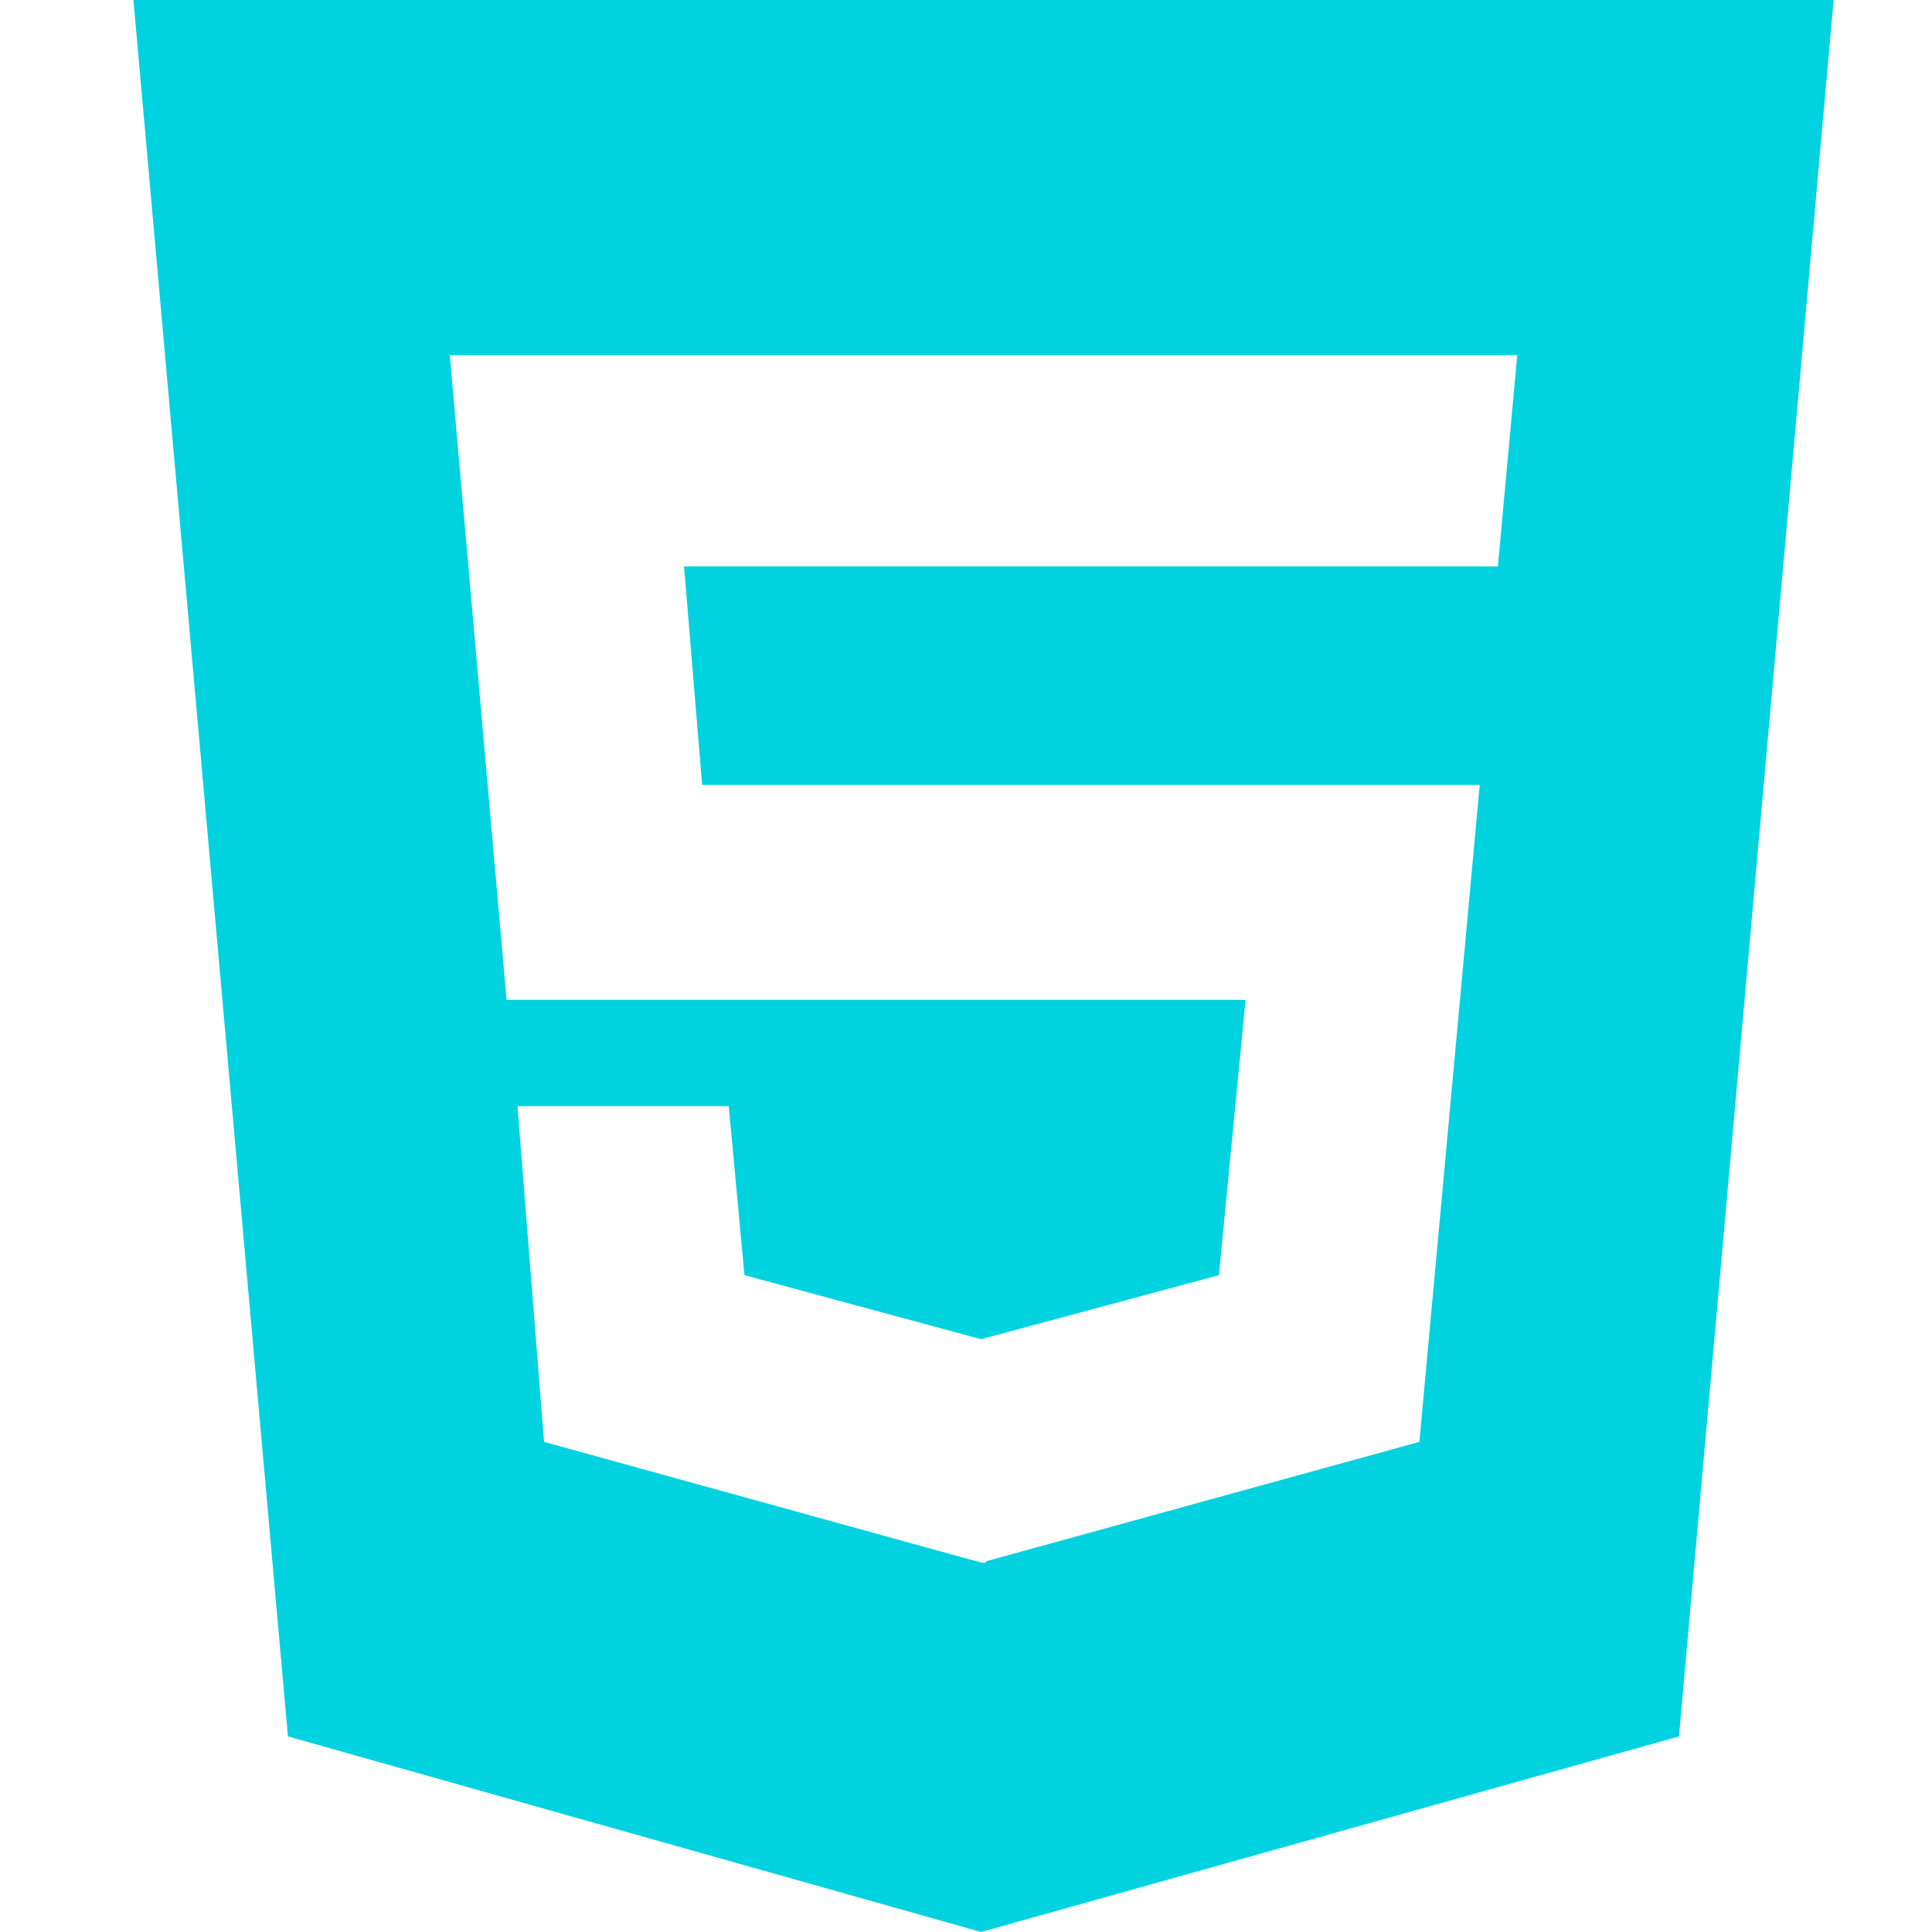 <svg width="60" height="60" viewBox="0 0 60 60" fill="none" xmlns="http://www.w3.org/2000/svg">
<path d="M4.144 0L8.942 53.926L30.468 60L52.142 53.926L56.944 0H4.144ZM46.518 17.59H21.244L21.806 24.376H45.954L44.08 44.778L30.62 48.488V48.528H30.47L16.896 44.778L16.07 34.352H22.632L23.12 39.602L30.47 41.59L37.854 39.602L38.682 31.052H15.732L13.968 11.028H47.12L46.518 17.59Z" fill="#00D2DF"/>
</svg>
